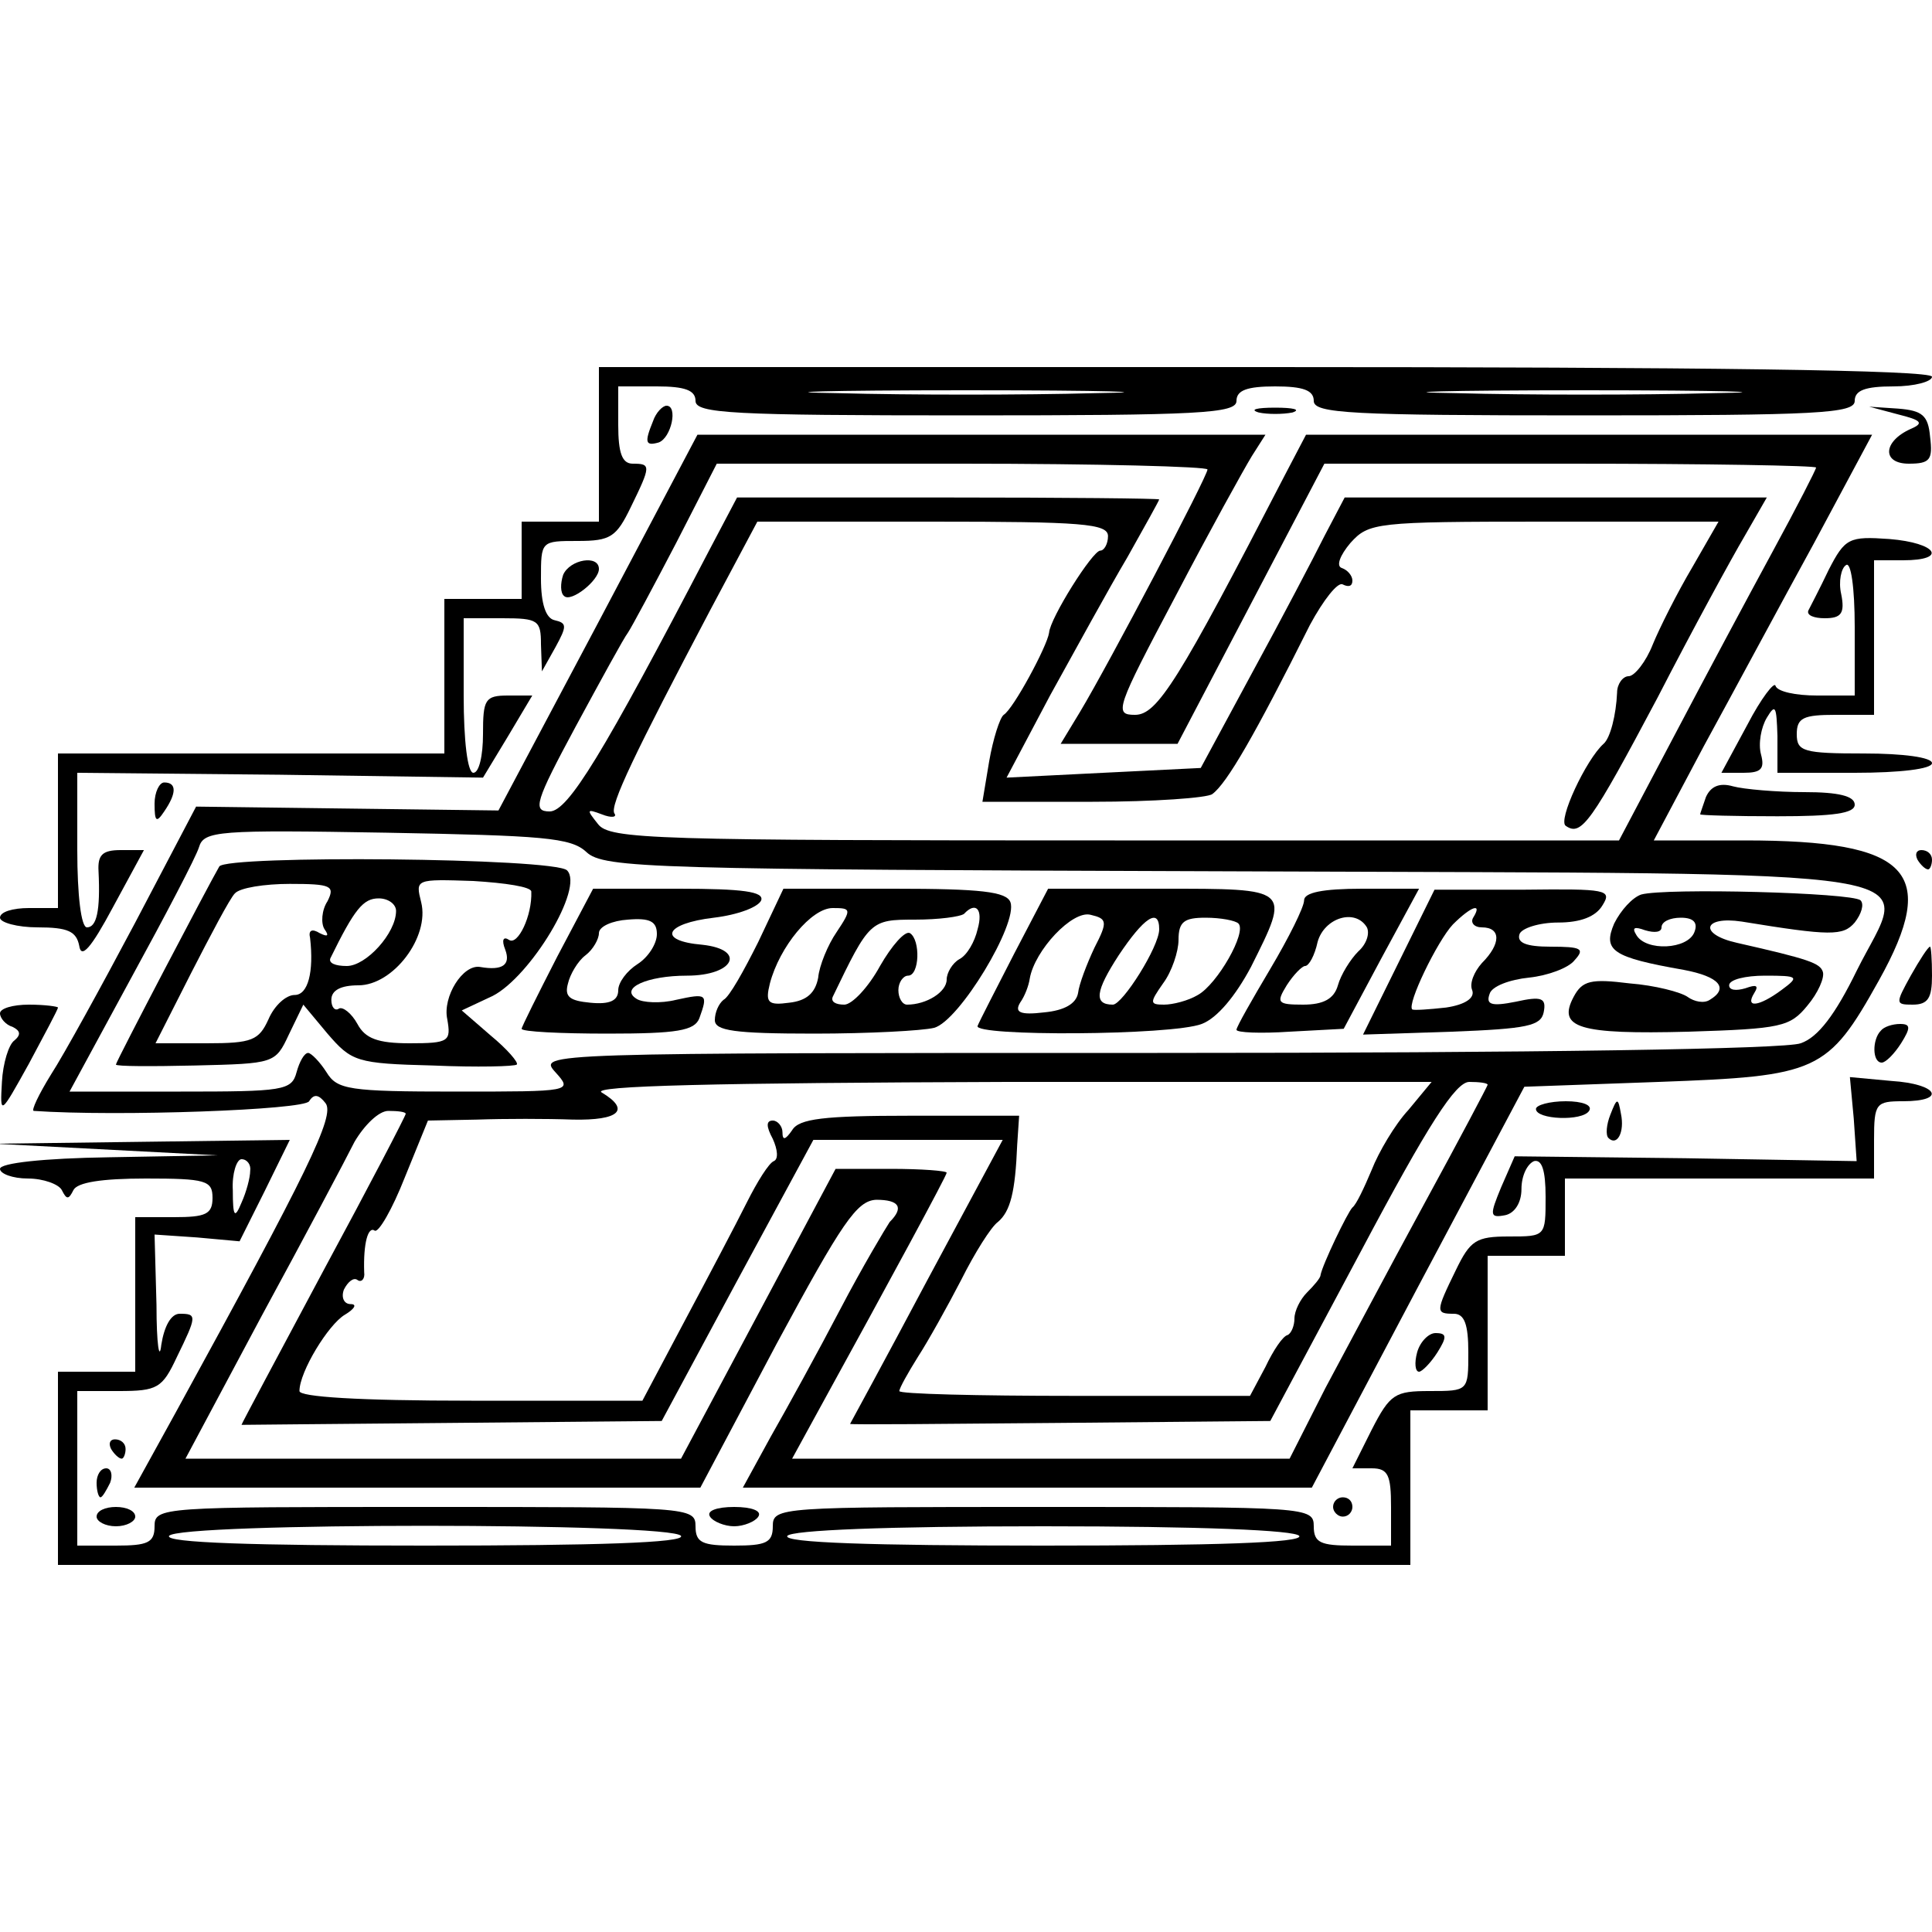<?xml version="1.0" standalone="no"?>
<!DOCTYPE svg PUBLIC "-//W3C//DTD SVG 20010904//EN"
 "http://www.w3.org/TR/2001/REC-SVG-20010904/DTD/svg10.dtd">
<svg version="1.0" xmlns="http://www.w3.org/2000/svg"
 width="200pt" height="200pt" viewBox="0 0 200 200"
 preserveAspectRatio="xMidYMid meet">
<g transform="translate(0,200) scale(0.1,-0.1)"
fill="#000000" stroke="none">
<path d="M620 1540 l0 -80 -40 0 -40 0 0 -40 0 -40 -40 0 -40 0 0 -80 0 -80
-200 0 -200 0 0 -80 0 -80 -30 0 c-17 0 -30 -4 -30 -10 0 -5 18 -10 39 -10 31
0 40 -4 43 -19 2 -14 12 -3 35 40 l32 59 -24 0 c-19 0 -24 -5 -23 -22 2 -41
-2 -58 -12 -58 -6 0 -10 33 -10 80 l0 80 210 -2 210 -3 26 43 25 42 -25 0
c-24 0 -26 -4 -26 -40 0 -22 -4 -40 -10 -40 -6 0 -10 33 -10 80 l0 80 40 0
c37 0 40 -2 40 -27 l1 -28 14 25 c12 22 12 25 -1 28 -9 2 -14 17 -14 43 0 39
0 39 38 39 34 0 40 4 55 35 21 43 21 45 2 45 -11 0 -15 11 -15 40 l0 40 40 0
c29 0 40 -4 40 -15 0 -13 38 -15 280 -15 242 0 280 2 280 15 0 11 11 15 40 15
29 0 40 -4 40 -15 0 -13 38 -15 280 -15 242 0 280 2 280 15 0 11 11 15 40 15
22 0 40 5 40 10 0 7 -237 10 -690 10 l-690 0 0 -80z m513 53 c-73 -2 -193 -2
-265 0 -73 1 -14 3 132 3 146 0 205 -2 133 -3z m640 0 c-73 -2 -193 -2 -265 0
-73 1 -14 3 132 3 146 0 205 -2 133 -3z"/>
<path d="M676 1564 c-9 -22 -8 -26 6 -22 13 5 20 38 8 38 -4 0 -11 -7 -14 -16z"/>
<path d="M1303 1573 c9 -2 25 -2 35 0 9 3 1 5 -18 5 -19 0 -27 -2 -17 -5z"/>
<path d="M1965 1571 c24 -6 27 -9 13 -15 -29 -13 -30 -36 -2 -36 22 0 25 4 22
28 -2 22 -8 27 -33 29 l-30 2 30 -8z"/>
<path d="M619 1355 l-103 -194 -157 2 -156 2 -63 -120 c-35 -66 -74 -137 -87
-157 -13 -21 -21 -38 -18 -38 87 -6 280 1 285 10 5 8 10 7 17 -2 10 -13 -18
-70 -155 -320 l-43 -78 293 0 293 0 79 149 c68 126 83 148 103 149 24 0 29 -8
14 -23 -4 -6 -28 -46 -51 -90 -23 -44 -56 -104 -72 -132 l-29 -53 294 0 295 0
110 208 110 207 139 5 c165 6 175 10 228 105 63 113 32 145 -139 145 l-94 0
52 98 c29 53 80 148 114 210 l60 112 -293 0 -293 0 -22 -42 c-110 -213 -132
-248 -155 -248 -22 0 -20 6 42 123 35 67 71 132 79 145 l14 22 -294 0 -294 0
-103 -195z m631 159 c0 -7 -102 -201 -132 -251 l-20 -33 61 0 60 0 76 145 76
145 255 0 c140 0 254 -2 254 -4 0 -2 -20 -41 -45 -87 -25 -46 -71 -132 -102
-191 l-57 -108 -522 0 c-477 0 -523 1 -535 17 -12 15 -12 16 4 10 10 -4 16 -3
13 1 -5 8 21 62 99 210 l49 92 181 0 c155 0 182 -2 182 -15 0 -8 -4 -15 -8
-15 -8 0 -52 -70 -53 -85 -2 -14 -37 -79 -47 -85 -4 -3 -11 -25 -15 -48 l-7
-42 114 0 c63 0 119 4 124 8 15 11 44 61 101 175 14 26 29 45 34 42 6 -3 10
-2 10 4 0 5 -5 11 -11 13 -6 2 -2 13 9 26 19 21 26 22 200 22 l181 0 -27 -47
c-16 -27 -34 -63 -41 -80 -7 -18 -19 -33 -25 -33 -6 0 -12 -8 -12 -17 -1 -23
-7 -47 -14 -53 -18 -16 -48 -80 -39 -85 16 -11 26 3 95 133 36 70 77 145 90
167 l23 40 -219 0 -218 0 -21 -40 c-11 -22 -44 -85 -74 -140 l-54 -100 -101
-5 -100 -5 45 85 c26 47 61 111 80 143 18 32 33 59 33 60 0 1 -98 2 -219 2
l-218 0 -29 -55 c-110 -211 -146 -270 -165 -270 -18 0 -15 10 27 88 26 48 50
92 54 97 4 6 26 47 50 93 l42 82 254 0 c140 0 254 -3 254 -6z m-643 -396 c18
-17 68 -18 673 -20 755 -3 696 6 642 -103 -22 -45 -40 -69 -58 -75 -15 -6
-275 -10 -666 -10 -640 0 -641 0 -623 -20 18 -20 17 -20 -103 -20 -111 0 -123
2 -134 20 -7 11 -16 20 -19 20 -4 0 -9 -9 -12 -20 -5 -19 -14 -20 -120 -20
l-115 0 64 118 c35 64 67 125 70 135 5 17 20 18 194 15 162 -3 191 -5 207 -20z
m851 -267 c-14 -15 -31 -44 -38 -62 -8 -19 -16 -36 -20 -39 -5 -5 -31 -59 -33
-70 0 -3 -7 -11 -14 -18 -7 -7 -13 -19 -13 -27 0 -7 -3 -15 -7 -17 -5 -1 -15
-16 -23 -33 l-16 -30 -182 0 c-100 0 -182 2 -181 5 0 3 9 19 19 35 11 17 31
53 45 80 14 28 31 55 38 60 13 11 18 31 20 80 l2 30 -113 0 c-89 0 -115 -3
-122 -15 -7 -10 -10 -11 -10 -2 0 6 -5 12 -10 12 -7 0 -7 -6 0 -19 5 -11 6
-21 1 -23 -5 -2 -17 -21 -28 -43 -11 -22 -40 -77 -64 -122 l-44 -83 -177 0
c-118 0 -178 4 -178 10 0 20 30 69 47 79 10 6 13 11 6 11 -7 0 -10 7 -7 15 4
8 10 13 14 10 4 -3 8 1 7 8 -1 30 4 48 11 43 4 -2 18 22 31 55 l24 59 51 1
c28 1 72 1 99 0 48 -1 60 10 30 28 -13 7 118 10 420 11 l439 0 -24 -29z m82
26 c0 -1 -29 -56 -65 -122 -36 -66 -82 -153 -103 -192 l-37 -73 -258 0 -257 0
29 53 c72 131 131 240 131 243 0 2 -26 4 -58 4 l-57 0 -80 -150 -80 -150 -257
0 -256 0 79 148 c44 81 87 162 96 180 10 17 25 32 35 32 10 0 18 -1 18 -3 0
-2 -38 -75 -85 -162 -47 -88 -85 -159 -85 -160 0 0 98 1 217 2 l218 2 78 145
79 146 98 0 98 0 -79 -147 c-43 -81 -79 -147 -79 -147 0 -1 98 0 217 1 l218 2
94 176 c70 132 98 175 112 175 10 0 19 -1 19 -3z"/>
<path d="M227 1103 c-10 -17 -107 -202 -107 -205 0 -2 37 -2 82 -1 82 2 83 2
97 32 l15 31 25 -30 c25 -29 30 -31 109 -33 46 -2 85 -1 87 1 2 2 -10 16 -27
30 l-30 26 32 15 c39 20 95 112 77 130 -13 13 -353 16 -360 4z m112 -36 c-6
-9 -7 -23 -3 -29 5 -7 3 -8 -5 -4 -8 5 -12 3 -10 -5 4 -35 -2 -59 -16 -59 -9
0 -21 -11 -27 -25 -10 -22 -17 -25 -64 -25 l-53 0 37 73 c20 39 40 77 45 82 5
6 31 10 57 10 43 0 47 -2 39 -18z m211 10 c1 -25 -14 -56 -23 -50 -6 4 -8 0
-4 -10 6 -16 -3 -22 -26 -18 -18 3 -39 -31 -34 -54 4 -23 2 -25 -39 -25 -33 0
-46 5 -54 20 -6 11 -15 18 -19 16 -4 -3 -8 1 -8 9 0 10 10 15 28 15 36 0 74
50 65 86 -6 24 -6 24 54 22 33 -2 60 -6 60 -11z m-140 -20 c0 -23 -31 -57 -51
-57 -12 0 -19 3 -17 8 25 51 34 62 50 62 10 0 18 -6 18 -13z"/>
<path d="M577 1010 c-20 -39 -37 -73 -37 -75 0 -3 40 -5 89 -5 72 0 90 3 95
16 9 25 8 26 -24 19 -16 -4 -35 -3 -41 1 -18 11 11 24 52 24 49 0 62 27 16 32
-47 4 -39 22 12 28 25 3 46 11 49 18 3 9 -19 12 -85 12 l-89 0 -37 -70z m103
23 c0 -10 -9 -24 -20 -31 -11 -7 -20 -19 -20 -27 0 -11 -9 -15 -29 -13 -21 2
-27 6 -23 20 2 9 10 23 18 29 8 6 14 17 14 23 0 7 14 13 30 14 23 2 30 -2 30
-15z"/>
<path d="M785 1025 c-15 -30 -30 -57 -36 -60 -5 -4 -9 -13 -9 -21 0 -11 20
-14 103 -14 56 0 112 3 124 6 26 7 87 108 79 130 -4 11 -31 14 -120 14 l-115
0 -26 -55z m81 10 c-9 -13 -18 -35 -19 -47 -3 -16 -12 -24 -30 -26 -22 -3 -25
0 -20 20 10 38 43 78 65 78 19 0 20 -1 4 -25z m146 3 c-3 -13 -11 -27 -19 -31
-7 -4 -13 -14 -13 -21 0 -13 -21 -26 -41 -26 -5 0 -9 7 -9 15 0 8 5 15 10 15
12 0 13 37 2 44 -5 3 -19 -13 -31 -34 -12 -22 -29 -40 -37 -40 -9 0 -14 3 -12
8 38 79 39 80 85 80 25 0 47 3 51 6 12 13 20 5 14 -16z"/>
<path d="M1050 1013 c-19 -37 -36 -70 -38 -75 -5 -11 201 -10 232 2 16 6 35
29 51 59 41 82 42 81 -92 81 l-118 0 -35 -67z m83 6 c-8 -17 -16 -38 -17 -47
-2 -11 -14 -18 -35 -20 -25 -3 -31 0 -25 10 5 7 9 18 10 25 5 29 44 71 63 66
17 -4 18 -7 4 -34z m67 19 c0 -18 -38 -78 -48 -78 -20 0 -18 14 6 51 26 39 42
50 42 27z m82 6 c9 -9 -22 -63 -42 -74 -10 -6 -26 -10 -35 -10 -15 0 -15 2 -1
22 9 12 16 33 16 45 0 19 6 23 28 23 16 0 31 -3 34 -6z"/>
<path d="M1350 1068 c0 -7 -16 -39 -35 -71 -19 -32 -35 -60 -35 -63 0 -3 25
-4 55 -2 l56 3 39 73 39 72 -59 0 c-41 0 -60 -4 -60 -12z m65 -28 c3 -6 0 -17
-9 -25 -8 -8 -18 -24 -21 -35 -4 -14 -15 -20 -36 -20 -27 0 -28 2 -17 20 7 11
16 20 19 20 4 0 10 11 13 25 7 25 39 35 51 15z"/>
<path d="M1448 1004 l-37 -75 92 3 c78 3 92 6 95 20 3 15 -2 17 -29 11 -25 -5
-31 -3 -27 8 2 8 21 15 41 17 19 2 41 10 47 18 11 12 7 14 -25 14 -25 0 -35 4
-32 13 2 6 20 12 40 12 23 0 39 6 46 18 10 16 4 17 -81 16 l-93 0 -37 -75z
m77 46 c-3 -5 1 -10 9 -10 20 0 20 -17 0 -37 -8 -9 -13 -21 -10 -28 3 -8 -7
-15 -27 -18 -18 -2 -33 -3 -35 -2 -6 5 26 71 42 88 19 19 31 23 21 7z"/>
<path d="M1699 1074 c-9 -3 -21 -16 -28 -30 -12 -28 -2 -35 72 -48 37 -7 47
-19 27 -31 -6 -4 -16 -2 -23 3 -7 5 -34 12 -60 14 -40 5 -49 3 -58 -14 -17
-32 5 -39 119 -36 96 3 105 5 123 27 11 13 18 29 16 35 -3 9 -14 13 -89 30
-40 9 -35 28 5 22 92 -15 105 -15 117 -1 7 9 10 19 6 23 -9 8 -202 13 -227 6z
m55 -39 c-7 -18 -50 -20 -60 -3 -5 8 -2 9 9 5 10 -3 17 -2 17 3 0 6 9 10 20
10 13 0 18 -5 14 -15z m90 -60 c-23 -17 -38 -19 -28 -3 5 8 2 9 -9 5 -10 -3
-17 -2 -17 3 0 6 17 10 37 10 35 0 36 -1 17 -15z"/>
<path d="M1893 1410 c-9 -19 -19 -38 -21 -42 -2 -5 6 -8 17 -8 17 0 21 5 17
25 -3 13 0 27 5 30 5 4 9 -23 9 -64 l0 -71 -39 0 c-22 0 -41 4 -43 10 -1 5
-15 -13 -29 -40 l-27 -50 23 0 c18 0 22 4 18 19 -3 11 0 28 6 38 9 15 10 12
11 -19 l0 -38 80 0 c47 0 80 4 80 10 0 6 -30 10 -70 10 -63 0 -70 2 -70 20 0
17 7 20 40 20 l40 0 0 80 0 80 30 0 c47 0 35 18 -14 22 -42 3 -46 1 -63 -32z"/>
<path d="M583 1405 c-3 -9 -3 -19 1 -22 7 -7 36 16 36 28 0 15 -30 10 -37 -6z"/>
<path d="M160 1168 c0 -19 2 -20 10 -8 13 19 13 30 0 30 -5 0 -10 -10 -10 -22z"/>
<path d="M1766 1175 c-3 -9 -6 -17 -6 -18 0 -1 36 -2 80 -2 58 0 80 3 80 12 0
9 -17 13 -52 13 -29 0 -63 3 -74 6 -14 4 -23 0 -28 -11z"/>
<path d="M1985 1110 c3 -5 8 -10 11 -10 2 0 4 5 4 10 0 6 -5 10 -11 10 -5 0
-7 -4 -4 -10z"/>
<path d="M1978 990 c-16 -29 -16 -30 2 -30 16 0 20 7 20 30 0 17 -1 30 -2 30
-2 0 -11 -14 -20 -30z"/>
<path d="M0 951 c0 -5 6 -12 13 -14 8 -4 9 -8 2 -14 -6 -4 -12 -24 -13 -43 -2
-35 -2 -35 28 19 16 30 30 56 30 58 0 1 -13 3 -30 3 -17 0 -30 -4 -30 -9z"/>
<path d="M1947 933 c-9 -9 -9 -33 1 -33 4 0 13 9 20 20 10 16 10 20 -1 20 -8
0 -17 -3 -20 -7z"/>
<path d="M1919 842 l3 -44 -177 3 -177 2 -14 -32 c-12 -29 -12 -32 4 -29 10 2
17 13 17 27 0 14 6 26 13 29 8 2 12 -9 12 -37 0 -41 0 -41 -38 -41 -34 0 -40
-4 -55 -35 -21 -43 -21 -45 -2 -45 11 0 15 -11 15 -40 0 -40 0 -40 -40 -40
-36 0 -41 -3 -60 -40 l-20 -40 20 0 c17 0 20 -7 20 -40 l0 -40 -40 0 c-33 0
-40 3 -40 20 0 20 -7 20 -280 20 -273 0 -280 0 -280 -20 0 -17 -7 -20 -40 -20
-33 0 -40 3 -40 20 0 20 -7 20 -280 20 -273 0 -280 0 -280 -20 0 -17 -7 -20
-40 -20 l-40 0 0 80 0 80 43 0 c40 0 45 3 60 35 21 43 21 45 3 45 -9 0 -16
-13 -19 -32 -2 -18 -5 0 -5 41 l-2 73 44 -3 44 -4 26 52 26 53 -153 -2 -152
-2 115 -6 115 -6 -112 -2 c-68 -1 -113 -6 -113 -12 0 -5 13 -10 29 -10 16 0
32 -6 35 -12 5 -10 7 -10 12 0 4 8 29 12 75 12 62 0 69 -2 69 -20 0 -17 -7
-20 -40 -20 l-40 0 0 -80 0 -80 -40 0 -40 0 0 -100 0 -100 700 0 700 0 0 80 0
80 40 0 40 0 0 80 0 80 40 0 40 0 0 40 0 40 160 0 160 0 0 40 c0 38 2 40 30
40 46 0 36 18 -12 21 l-43 4 4 -43z m-1660 -54 c0 -7 -4 -22 -9 -33 -7 -17 -9
-15 -9 13 -1 17 4 32 9 32 6 0 10 -6 9 -12z m446 -378 c4 -7 -87 -10 -265 -10
-178 0 -269 3 -265 10 8 14 522 14 530 0z m640 0 c4 -7 -87 -10 -265 -10 -178
0 -269 3 -265 10 4 6 103 10 265 10 162 0 261 -4 265 -10z"/>
<path d="M1590 852 c0 -11 48 -13 55 -2 4 6 -7 10 -24 10 -17 0 -31 -4 -31 -8z"/>
<path d="M1667 846 c-4 -10 -5 -21 -2 -24 9 -9 17 6 13 25 -3 17 -4 17 -11 -1z"/>
<path d="M1467 600 c-3 -11 -2 -20 2 -20 3 0 12 9 19 20 10 16 10 20 -2 20 -7
0 -16 -9 -19 -20z"/>
<path d="M115 500 c3 -5 8 -10 11 -10 2 0 4 5 4 10 0 6 -5 10 -11 10 -5 0 -7
-4 -4 -10z"/>
<path d="M100 465 c0 -8 2 -15 4 -15 2 0 6 7 10 15 3 8 1 15 -4 15 -6 0 -10
-7 -10 -15z"/>
<path d="M1380 440 c0 -5 5 -10 10 -10 6 0 10 5 10 10 0 6 -4 10 -10 10 -5 0
-10 -4 -10 -10z"/>
<path d="M100 430 c0 -5 9 -10 20 -10 11 0 20 5 20 10 0 6 -9 10 -20 10 -11 0
-20 -4 -20 -10z"/>
<path d="M735 430 c3 -5 15 -10 25 -10 10 0 22 5 25 10 4 6 -7 10 -25 10 -18
0 -29 -4 -25 -10z"/>
</g>
</svg>
